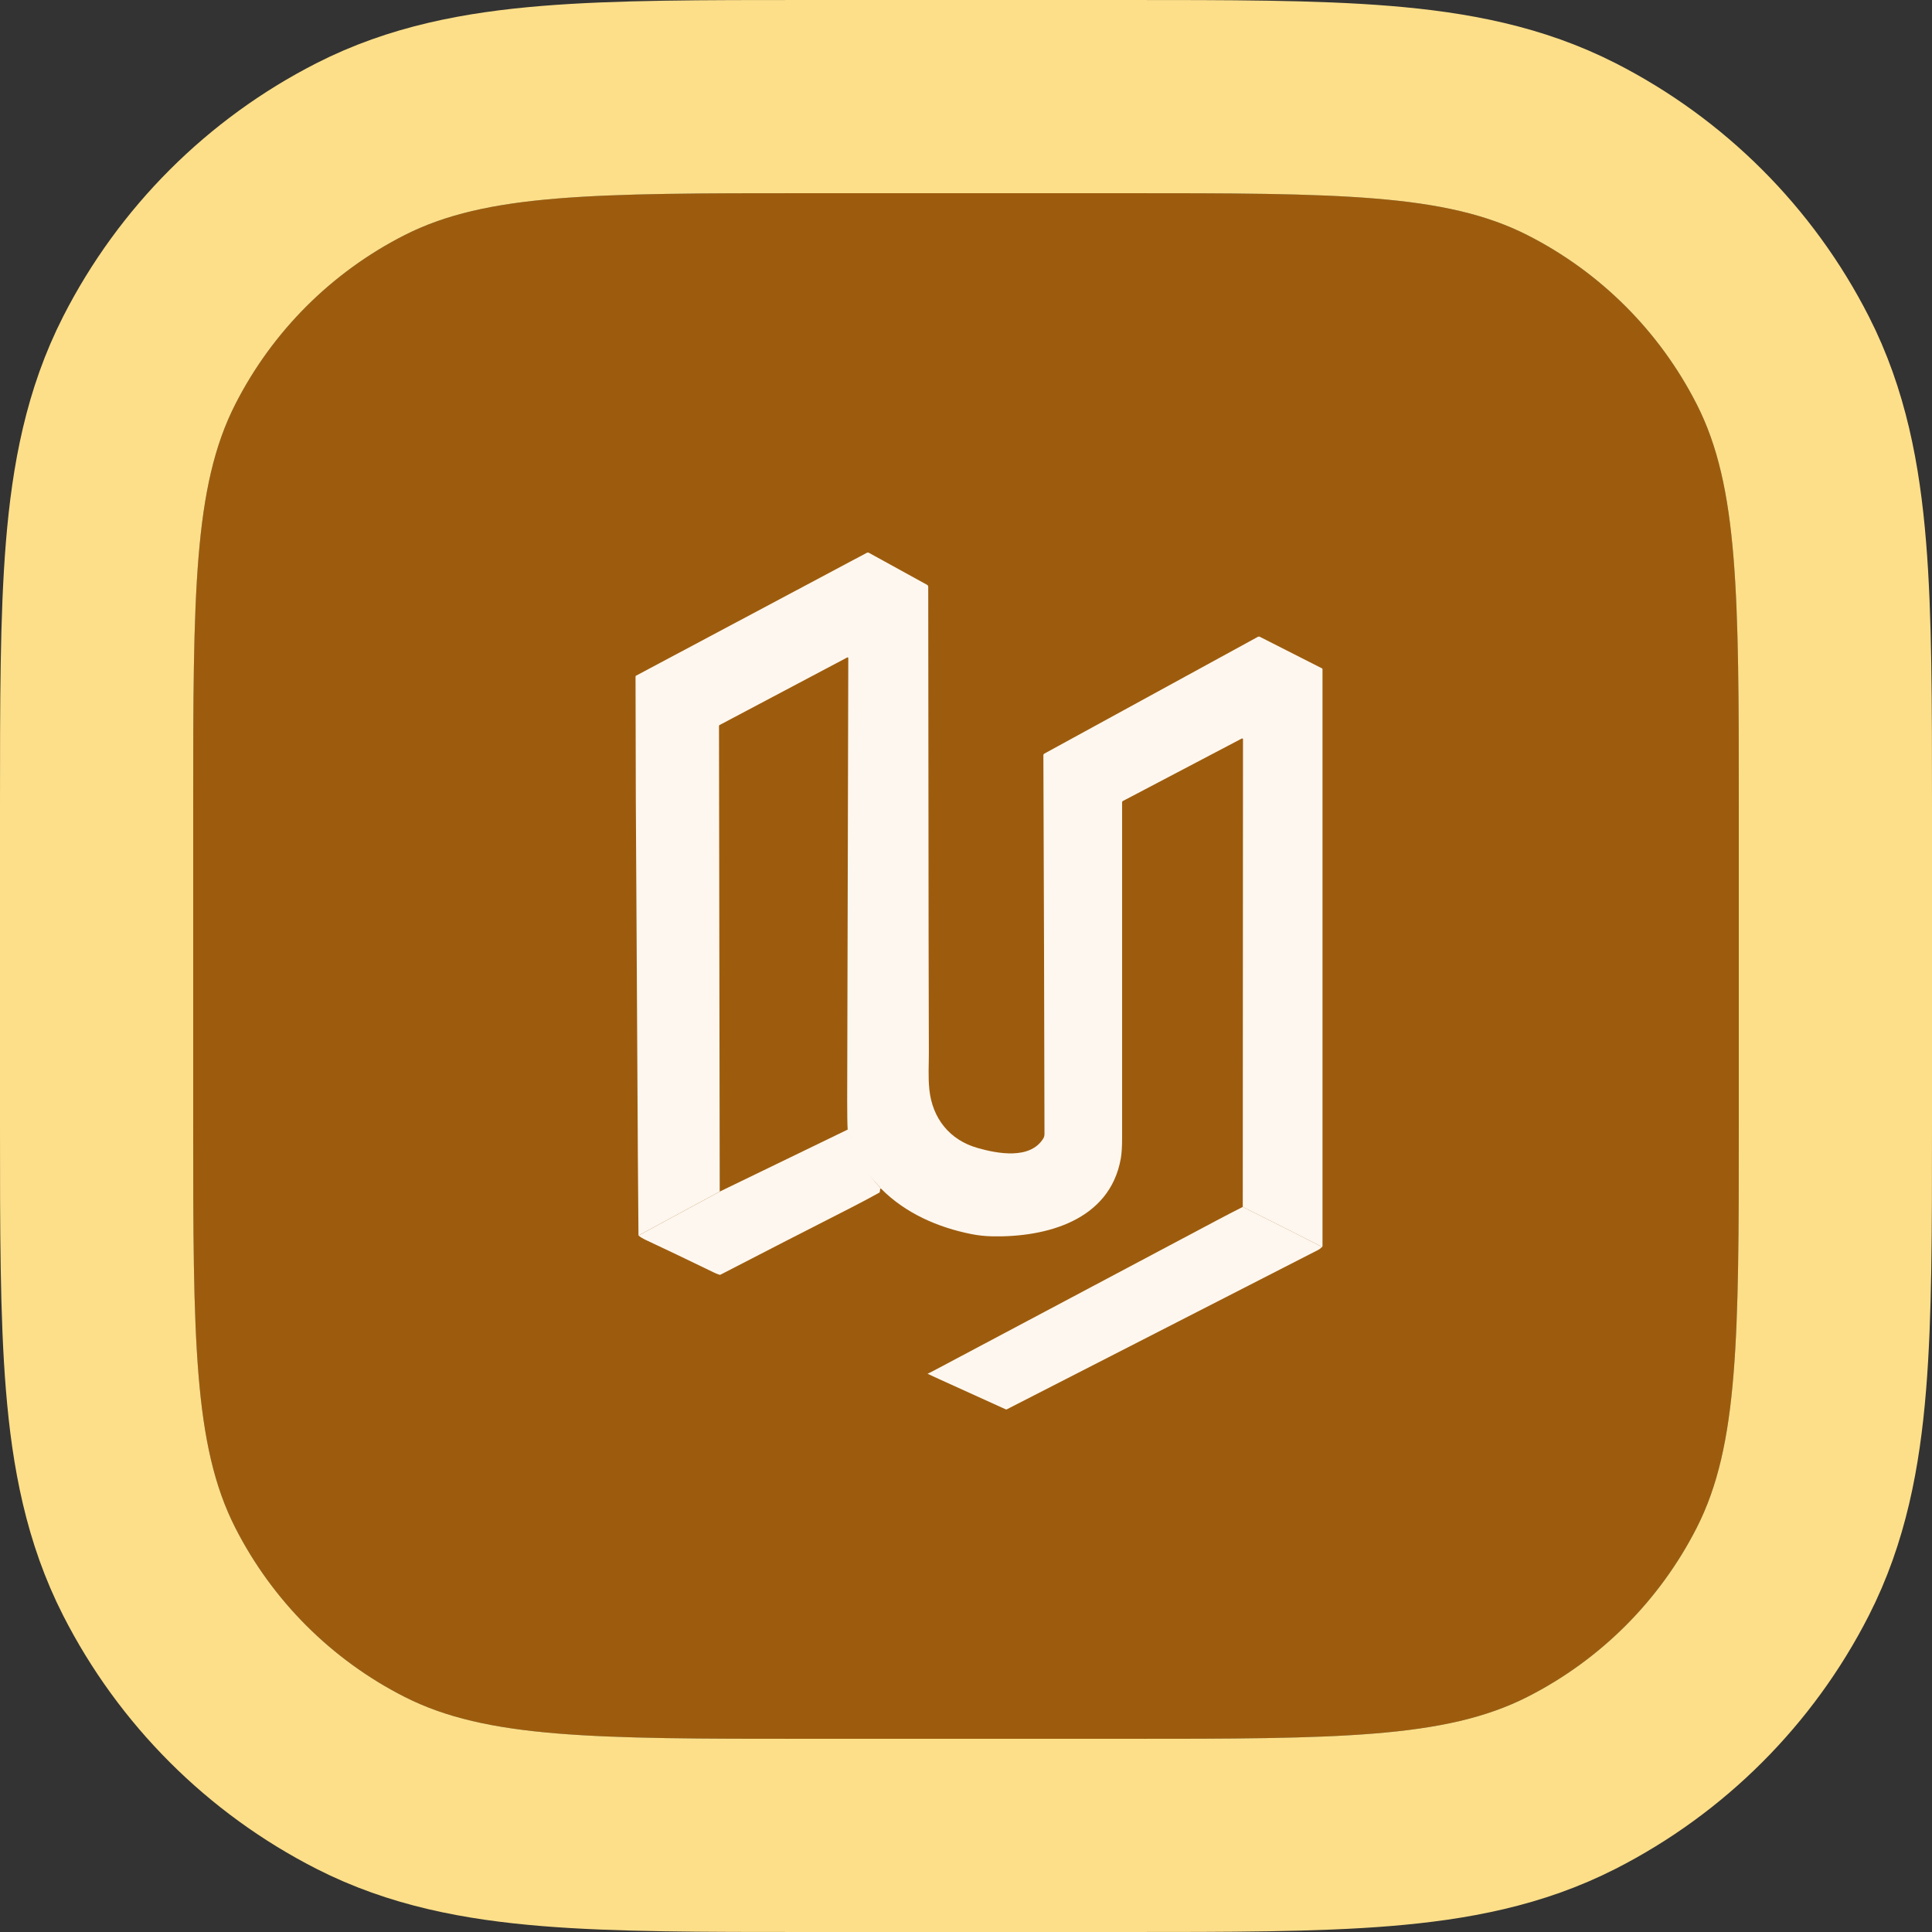 <svg width="40" height="40" viewBox="0 0 40 40" fill="none" xmlns="http://www.w3.org/2000/svg">
<rect x="0" y="0" width="40" height="40" fill="#333333" stroke="none"/>
<g clip-path="url(#clip0_926_453)">
<path d="M4 16.8C4 12.32 4 10.079 4.872 8.368C5.639 6.863 6.863 5.639 8.368 4.872C10.079 4 12.32 4 16.8 4H23.2C27.68 4 29.921 4 31.632 4.872C33.137 5.639 34.361 6.863 35.128 8.368C36 10.079 36 12.32 36 16.8V23.2C36 27.68 36 29.921 35.128 31.632C34.361 33.137 33.137 34.361 31.632 35.128C29.921 36 27.68 36 23.2 36H16.8C12.32 36 10.079 36 8.368 35.128C6.863 34.361 5.639 33.137 4.872 31.632C4 29.921 4 27.68 4 23.2V16.8Z" fill="#9D5C0D"/>
<path d="M27.355 25.832C27.345 25.811 27.333 25.797 27.32 25.79C27.057 25.654 26.527 25.386 25.73 24.988L25.735 15.305C25.735 15.302 25.734 15.299 25.733 15.297C25.731 15.294 25.73 15.292 25.727 15.291C25.725 15.29 25.722 15.289 25.719 15.289C25.717 15.289 25.714 15.289 25.711 15.29L23.248 16.584C23.244 16.587 23.239 16.59 23.236 16.595C23.234 16.6 23.232 16.605 23.232 16.611C23.232 18.922 23.232 21.236 23.232 23.552C23.232 23.742 23.223 23.889 23.204 23.992C22.972 25.271 21.659 25.618 20.547 25.597C20.395 25.594 20.248 25.578 20.109 25.55C19.417 25.412 18.747 25.119 18.244 24.613C18.241 24.61 18.235 24.608 18.225 24.606L18.223 24.595C18.222 24.588 18.219 24.582 18.214 24.576C17.902 24.243 17.722 24.003 17.613 23.558C17.61 23.545 17.568 23.387 17.55 23.386C17.543 23.27 17.54 23.071 17.54 22.79C17.547 19.733 17.554 16.678 17.563 13.626C17.563 13.623 17.562 13.62 17.561 13.618C17.56 13.616 17.558 13.614 17.556 13.613C17.553 13.611 17.551 13.61 17.548 13.61C17.546 13.61 17.543 13.611 17.541 13.612L14.896 15.012C14.89 15.015 14.886 15.021 14.886 15.029L14.901 24.67L13.219 25.58C13.199 23.434 13.194 21.288 13.179 19.142C13.166 17.43 13.159 15.719 13.158 14.009C13.158 14.005 13.159 14 13.161 13.997C13.164 13.993 13.167 13.99 13.171 13.988L17.947 11.445C17.961 11.438 17.975 11.438 17.989 11.445L19.192 12.107C19.2 12.111 19.206 12.117 19.211 12.125C19.216 12.133 19.218 12.141 19.218 12.15C19.224 15.368 19.221 18.575 19.231 21.786C19.232 22.041 19.214 22.292 19.241 22.555C19.302 23.153 19.661 23.604 20.241 23.768C20.647 23.884 21.331 24.015 21.602 23.568C21.617 23.542 21.625 23.511 21.625 23.476C21.62 20.858 21.612 18.246 21.602 15.641C21.601 15.623 21.609 15.609 21.625 15.601L26.043 13.185C26.05 13.182 26.057 13.18 26.064 13.18C26.072 13.18 26.079 13.181 26.085 13.185L27.371 13.838C27.374 13.839 27.377 13.841 27.378 13.844C27.38 13.847 27.381 13.851 27.381 13.854C27.381 17.833 27.381 21.811 27.381 25.79C27.381 25.808 27.373 25.822 27.355 25.832Z" fill="#FEF7EF"/>
<path d="M18.225 24.606L18.215 24.677C18.214 24.684 18.21 24.69 18.204 24.693C18.012 24.799 17.819 24.902 17.625 25.001C16.727 25.458 15.831 25.918 14.936 26.381C14.929 26.384 14.923 26.387 14.915 26.391C14.91 26.394 14.905 26.395 14.899 26.393C14.86 26.381 14.822 26.366 14.785 26.348C14.235 26.081 13.758 25.853 13.353 25.664C13.306 25.642 13.261 25.614 13.219 25.58L14.9 24.671L17.55 23.387C17.568 23.387 17.579 23.394 17.582 23.407C17.691 23.853 17.902 24.243 18.214 24.577C18.219 24.582 18.222 24.588 18.223 24.595L18.225 24.606Z" fill="#FEF7EF"/>
<path d="M25.73 24.988C26.527 25.386 27.057 25.654 27.32 25.79C27.333 25.797 27.345 25.811 27.355 25.832C27.335 25.851 27.314 25.867 27.292 25.878C25.143 26.978 22.994 28.079 20.844 29.179C20.837 29.182 20.83 29.183 20.823 29.179C19.32 28.5 19.204 28.442 19.204 28.442C19.204 28.442 19.272 28.411 19.327 28.381C21.278 27.345 23.229 26.309 25.18 25.273C25.364 25.175 25.548 25.08 25.73 24.988Z" fill="#FEF7EF"/>
</g>
<path d="M3.09 7.46C2.486 8.645 2.235 9.925 2.116 11.383C2 12.799 2 14.547 2 16.714L2 16.8V23.2L2 23.286C2 25.453 2 27.201 2.116 28.617C2.235 30.075 2.486 31.355 3.09 32.54C4.049 34.422 5.578 35.951 7.46 36.91C8.645 37.514 9.925 37.765 11.383 37.884C12.799 38 14.547 38 16.714 38H16.8H23.2H23.286C25.453 38 27.201 38 28.617 37.884C30.075 37.765 31.355 37.514 32.54 36.91C34.422 35.951 35.951 34.422 36.91 32.54C37.514 31.355 37.765 30.075 37.884 28.617C38 27.201 38 25.453 38 23.286V23.2V16.8V16.714C38 14.547 38 12.799 37.884 11.383C37.765 9.925 37.514 8.645 36.91 7.46C35.951 5.578 34.422 4.049 32.54 3.09C31.355 2.486 30.075 2.235 28.617 2.116C27.201 2 25.453 2 23.286 2L23.2 2H16.8L16.714 2C14.547 2 12.799 2 11.383 2.116C9.925 2.235 8.645 2.486 7.46 3.09C5.578 4.049 4.049 5.578 3.09 7.46Z" stroke="#FEDF89" stroke-width="4"/>
<defs>
<clipPath id="clip0_926_453">
<path d="M4 16.8C4 12.32 4 10.079 4.872 8.368C5.639 6.863 6.863 5.639 8.368 4.872C10.079 4 12.32 4 16.8 4H23.2C27.68 4 29.921 4 31.632 4.872C33.137 5.639 34.361 6.863 35.128 8.368C36 10.079 36 12.32 36 16.8V23.2C36 27.68 36 29.921 35.128 31.632C34.361 33.137 33.137 34.361 31.632 35.128C29.921 36 27.68 36 23.2 36H16.8C12.32 36 10.079 36 8.368 35.128C6.863 34.361 5.639 33.137 4.872 31.632C4 29.921 4 27.68 4 23.2V16.8Z" fill="white"/>
</clipPath>
</defs>
</svg>

